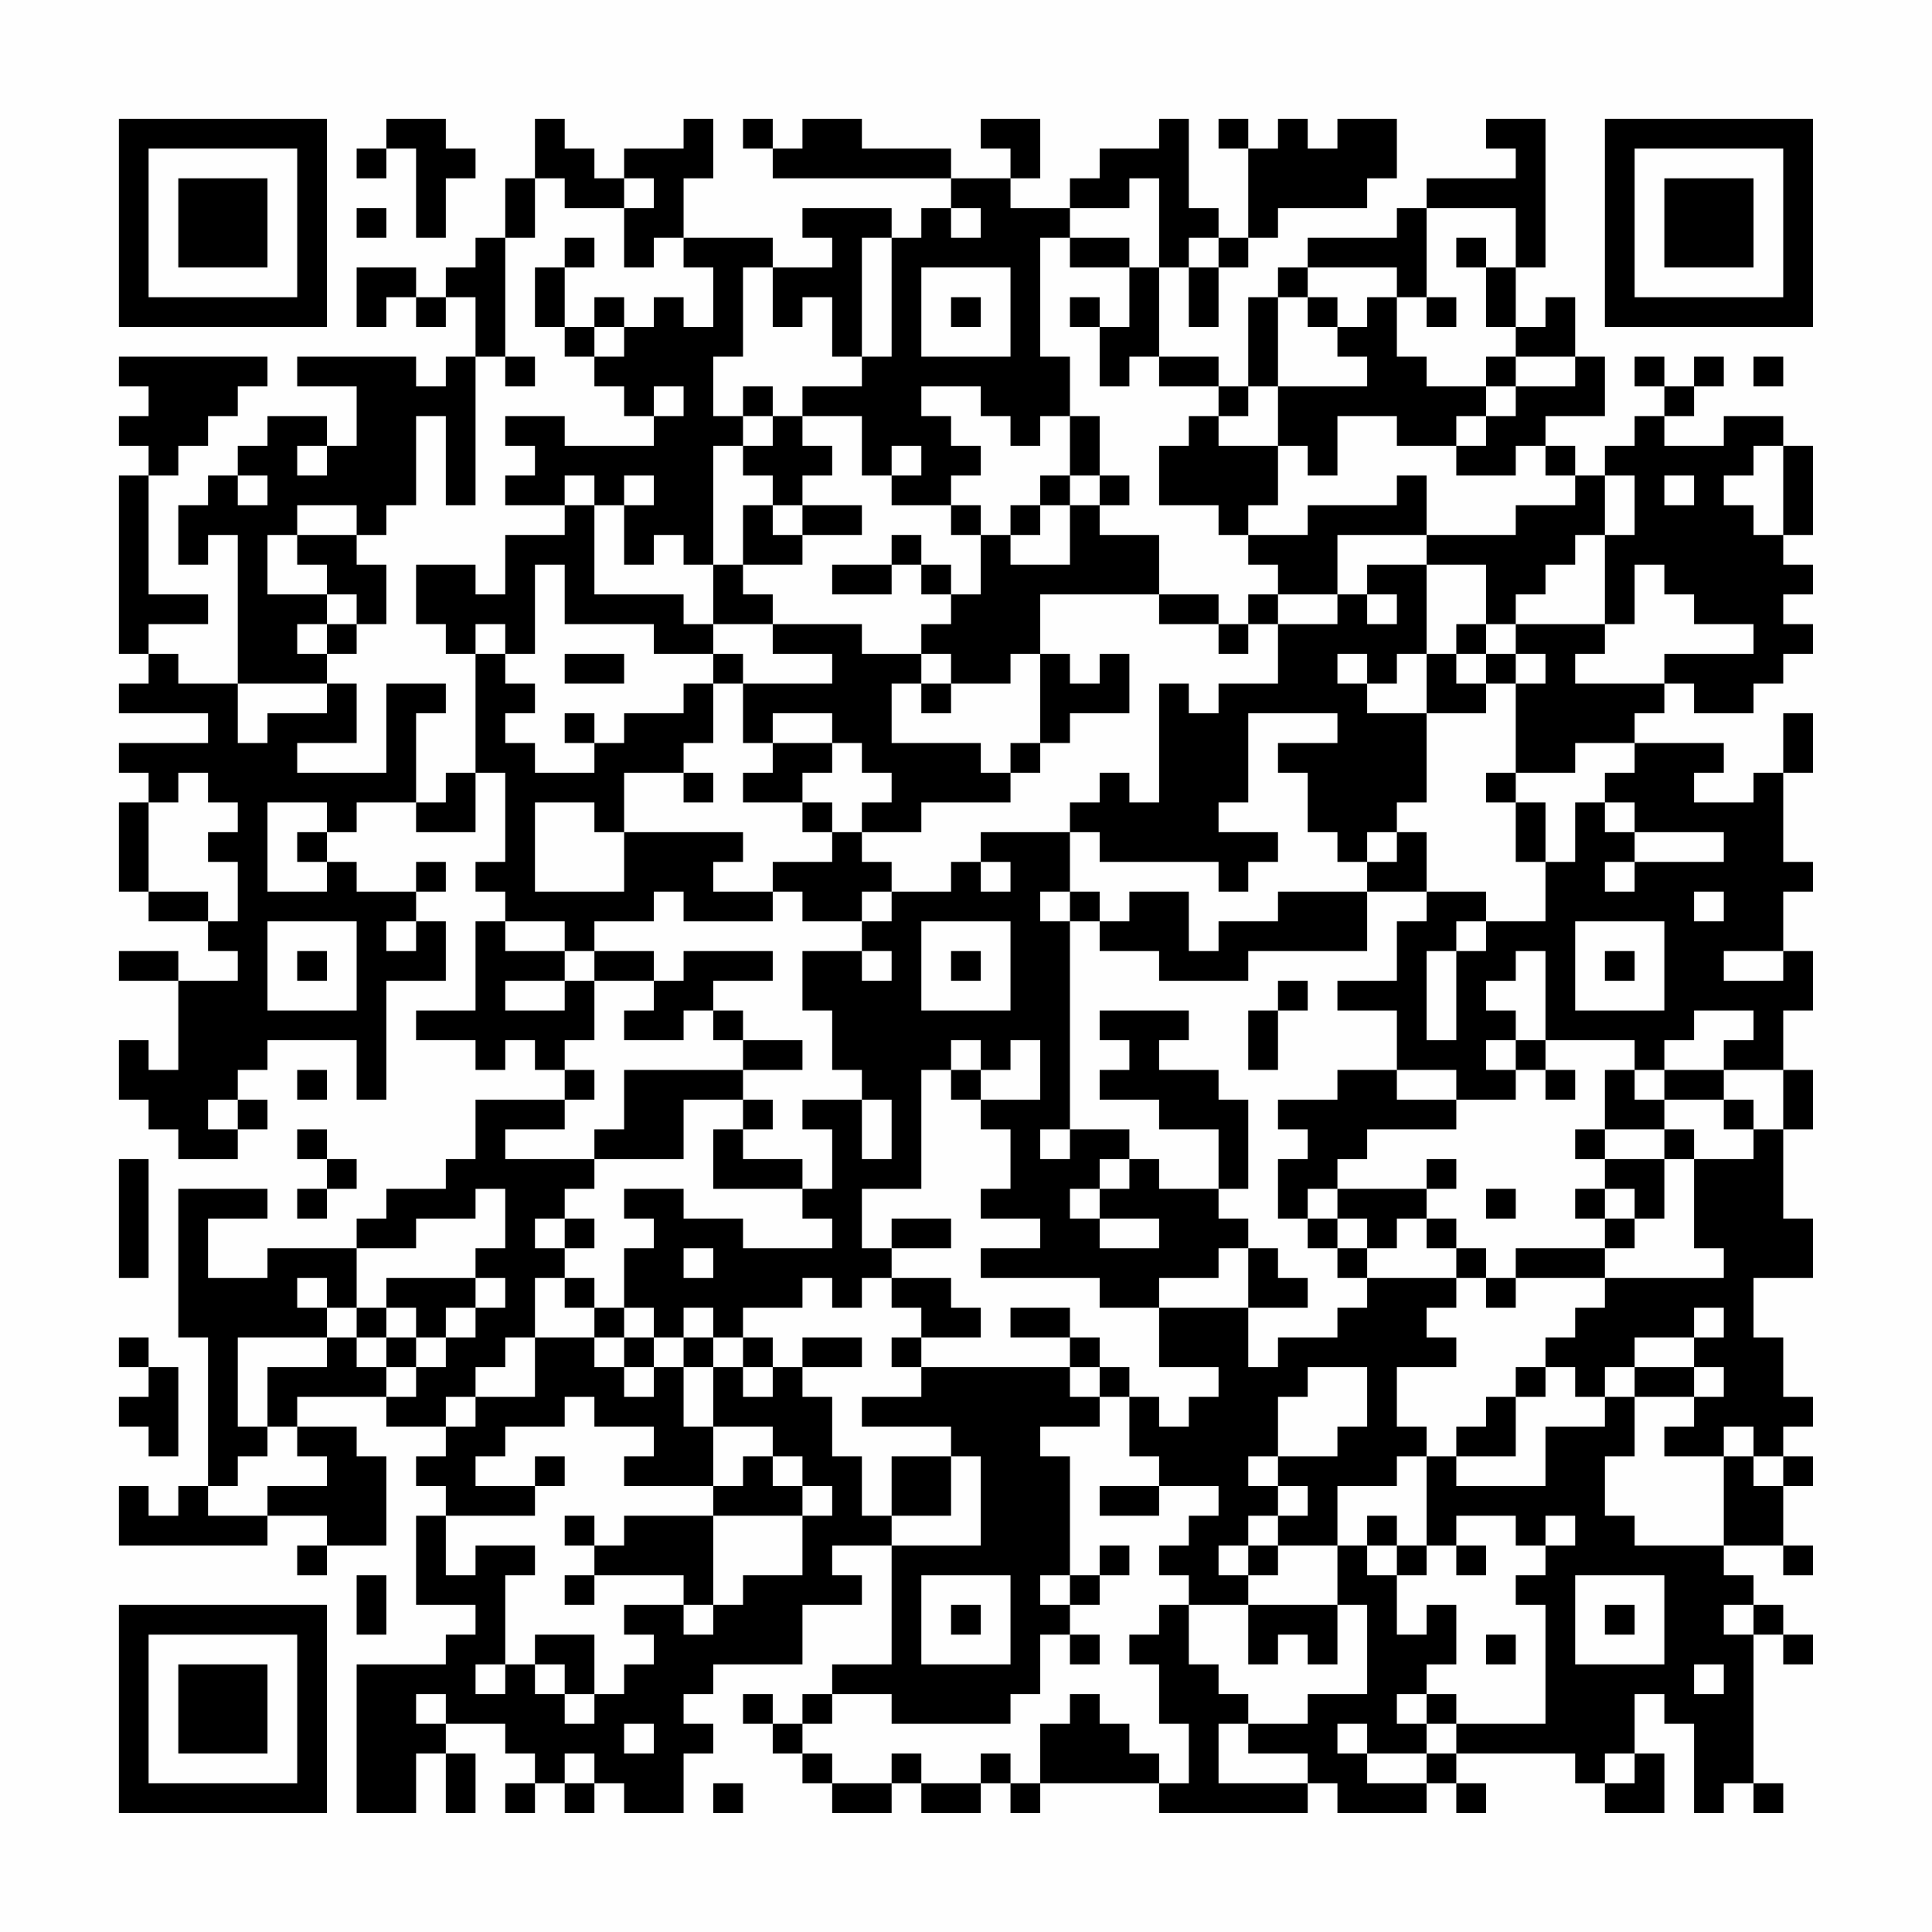 <?xml version="1.0" encoding="UTF-8"?>
<svg xmlns="http://www.w3.org/2000/svg" version="1.1" width="300" height="300" viewBox="0 0 300 300"><rect x="0" y="0" width="300" height="300" fill="#fefefe"/><g transform="scale(4.615)"><g transform="translate(4,4)"><path fill-rule="evenodd" d="M9 0L9 1L8 1L8 2L9 2L9 1L10 1L10 4L11 4L11 2L12 2L12 1L11 1L11 0ZM14 0L14 2L13 2L13 4L12 4L12 5L11 5L11 6L10 6L10 5L8 5L8 7L9 7L9 6L10 6L10 7L11 7L11 6L12 6L12 8L11 8L11 9L10 9L10 8L6 8L6 9L8 9L8 11L7 11L7 10L5 10L5 11L4 11L4 12L3 12L3 13L2 13L2 15L3 15L3 14L4 14L4 19L2 19L2 18L1 18L1 17L3 17L3 16L1 16L1 12L2 12L2 11L3 11L3 10L4 10L4 9L5 9L5 8L0 8L0 9L1 9L1 10L0 10L0 11L1 11L1 12L0 12L0 18L1 18L1 19L0 19L0 20L3 20L3 21L0 21L0 22L1 22L1 23L0 23L0 26L1 26L1 27L3 27L3 28L4 28L4 29L2 29L2 28L0 28L0 29L2 29L2 32L1 32L1 31L0 31L0 33L1 33L1 34L2 34L2 35L4 35L4 34L5 34L5 33L4 33L4 32L5 32L5 31L8 31L8 33L9 33L9 29L11 29L11 27L10 27L10 26L11 26L11 25L10 25L10 26L8 26L8 25L7 25L7 24L8 24L8 23L10 23L10 24L12 24L12 22L13 22L13 25L12 25L12 26L13 26L13 27L12 27L12 30L10 30L10 31L12 31L12 32L13 32L13 31L14 31L14 32L15 32L15 33L12 33L12 35L11 35L11 36L9 36L9 37L8 37L8 38L5 38L5 39L3 39L3 37L5 37L5 36L2 36L2 41L3 41L3 46L2 46L2 47L1 47L1 46L0 46L0 48L5 48L5 47L7 47L7 48L6 48L6 49L7 49L7 48L9 48L9 45L8 45L8 44L6 44L6 43L9 43L9 44L11 44L11 45L10 45L10 46L11 46L11 47L10 47L10 50L12 50L12 51L11 51L11 52L8 52L8 57L10 57L10 55L11 55L11 57L12 57L12 55L11 55L11 54L13 54L13 55L14 55L14 56L13 56L13 57L14 57L14 56L15 56L15 57L16 57L16 56L17 56L17 57L19 57L19 55L20 55L20 54L19 54L19 53L20 53L20 52L23 52L23 50L25 50L25 49L24 49L24 48L26 48L26 52L24 52L24 53L23 53L23 54L22 54L22 53L21 53L21 54L22 54L22 55L23 55L23 56L24 56L24 57L26 57L26 56L27 56L27 57L29 57L29 56L30 56L30 57L31 57L31 56L35 56L35 57L40 57L40 56L41 56L41 57L44 57L44 56L45 56L45 57L46 57L46 56L45 56L45 55L49 55L49 56L50 56L50 57L52 57L52 55L51 55L51 53L52 53L52 54L53 54L53 57L54 57L54 56L55 56L55 57L56 57L56 56L55 56L55 51L56 51L56 52L57 52L57 51L56 51L56 50L55 50L55 49L54 49L54 48L56 48L56 49L57 49L57 48L56 48L56 46L57 46L57 45L56 45L56 44L57 44L57 43L56 43L56 41L55 41L55 39L57 39L57 37L56 37L56 34L57 34L57 32L56 32L56 30L57 30L57 28L56 28L56 26L57 26L57 25L56 25L56 22L57 22L57 20L56 20L56 22L55 22L55 23L53 23L53 22L54 22L54 21L51 21L51 20L52 20L52 19L53 19L53 20L55 20L55 19L56 19L56 18L57 18L57 17L56 17L56 16L57 16L57 15L56 15L56 14L57 14L57 11L56 11L56 10L54 10L54 11L52 11L52 10L53 10L53 9L54 9L54 8L53 8L53 9L52 9L52 8L51 8L51 9L52 9L52 10L51 10L51 11L50 11L50 12L49 12L49 11L48 11L48 10L50 10L50 8L49 8L49 6L48 6L48 7L47 7L47 5L48 5L48 0L46 0L46 1L47 1L47 2L44 2L44 3L43 3L43 4L40 4L40 5L39 5L39 6L38 6L38 9L37 9L37 8L35 8L35 5L36 5L36 7L37 7L37 5L38 5L38 4L39 4L39 3L42 3L42 2L43 2L43 0L41 0L41 1L40 1L40 0L39 0L39 1L38 1L38 0L37 0L37 1L38 1L38 4L37 4L37 3L36 3L36 0L35 0L35 1L33 1L33 2L32 2L32 3L30 3L30 2L31 2L31 0L29 0L29 1L30 1L30 2L28 2L28 1L25 1L25 0L23 0L23 1L22 1L22 0L21 0L21 1L22 1L22 2L28 2L28 3L27 3L27 4L26 4L26 3L23 3L23 4L24 4L24 5L22 5L22 4L19 4L19 2L20 2L20 0L19 0L19 1L17 1L17 2L16 2L16 1L15 1L15 0ZM14 2L14 4L13 4L13 8L12 8L12 13L11 13L11 10L10 10L10 13L9 13L9 14L8 14L8 13L6 13L6 14L5 14L5 16L7 16L7 17L6 17L6 18L7 18L7 19L4 19L4 21L5 21L5 20L7 20L7 19L8 19L8 21L6 21L6 22L9 22L9 19L11 19L11 20L10 20L10 23L11 23L11 22L12 22L12 18L13 18L13 19L14 19L14 20L13 20L13 21L14 21L14 22L16 22L16 21L17 21L17 20L19 20L19 19L20 19L20 21L19 21L19 22L17 22L17 24L16 24L16 23L14 23L14 26L17 26L17 24L21 24L21 25L20 25L20 26L22 26L22 27L19 27L19 26L18 26L18 27L16 27L16 28L15 28L15 27L13 27L13 28L15 28L15 29L13 29L13 30L15 30L15 29L16 29L16 31L15 31L15 32L16 32L16 33L15 33L15 34L13 34L13 35L16 35L16 36L15 36L15 37L14 37L14 38L15 38L15 39L14 39L14 41L13 41L13 42L12 42L12 43L11 43L11 44L12 44L12 43L14 43L14 41L16 41L16 42L17 42L17 43L18 43L18 42L19 42L19 44L20 44L20 46L17 46L17 45L18 45L18 44L16 44L16 43L15 43L15 44L13 44L13 45L12 45L12 46L14 46L14 47L11 47L11 49L12 49L12 48L14 48L14 49L13 49L13 52L12 52L12 53L13 53L13 52L14 52L14 53L15 53L15 54L16 54L16 53L17 53L17 52L18 52L18 51L17 51L17 50L19 50L19 51L20 51L20 50L21 50L21 49L23 49L23 47L24 47L24 46L23 46L23 45L22 45L22 44L20 44L20 42L21 42L21 43L22 43L22 42L23 42L23 43L24 43L24 45L25 45L25 47L26 47L26 48L29 48L29 45L28 45L28 44L25 44L25 43L27 43L27 42L32 42L32 43L33 43L33 44L31 44L31 45L32 45L32 49L31 49L31 50L32 50L32 51L31 51L31 53L30 53L30 54L26 54L26 53L24 53L24 54L23 54L23 55L24 55L24 56L26 56L26 55L27 55L27 56L29 56L29 55L30 55L30 56L31 56L31 54L32 54L32 53L33 53L33 54L34 54L34 55L35 55L35 56L36 56L36 54L35 54L35 52L34 52L34 51L35 51L35 50L36 50L36 52L37 52L37 53L38 53L38 54L37 54L37 56L40 56L40 55L38 55L38 54L40 54L40 53L42 53L42 50L41 50L41 48L42 48L42 49L43 49L43 51L44 51L44 50L45 50L45 52L44 52L44 53L43 53L43 54L44 54L44 55L42 55L42 54L41 54L41 55L42 55L42 56L44 56L44 55L45 55L45 54L48 54L48 50L47 50L47 49L48 49L48 48L49 48L49 47L48 47L48 48L47 48L47 47L45 47L45 48L44 48L44 45L45 45L45 46L48 46L48 44L50 44L50 43L51 43L51 45L50 45L50 47L51 47L51 48L54 48L54 45L55 45L55 46L56 46L56 45L55 45L55 44L54 44L54 45L52 45L52 44L53 44L53 43L54 43L54 42L53 42L53 41L54 41L54 40L53 40L53 41L51 41L51 42L50 42L50 43L49 43L49 42L48 42L48 41L49 41L49 40L50 40L50 39L54 39L54 38L53 38L53 35L55 35L55 34L56 34L56 32L54 32L54 31L55 31L55 30L53 30L53 31L52 31L52 32L51 32L51 31L48 31L48 28L47 28L47 29L46 29L46 30L47 30L47 31L46 31L46 32L47 32L47 33L45 33L45 32L43 32L43 30L41 30L41 29L43 29L43 27L44 27L44 26L46 26L46 27L45 27L45 28L44 28L44 31L45 31L45 28L46 28L46 27L48 27L48 25L49 25L49 23L50 23L50 24L51 24L51 25L50 25L50 26L51 26L51 25L54 25L54 24L51 24L51 23L50 23L50 22L51 22L51 21L49 21L49 22L47 22L47 19L48 19L48 18L47 18L47 17L50 17L50 18L49 18L49 19L52 19L52 18L55 18L55 17L53 17L53 16L52 16L52 15L51 15L51 17L50 17L50 14L51 14L51 12L50 12L50 14L49 14L49 15L48 15L48 16L47 16L47 17L46 17L46 15L44 15L44 14L47 14L47 13L49 13L49 12L48 12L48 11L47 11L47 12L45 12L45 11L46 11L46 10L47 10L47 9L49 9L49 8L47 8L47 7L46 7L46 5L47 5L47 3L44 3L44 6L43 6L43 5L40 5L40 6L39 6L39 9L38 9L38 10L37 10L37 9L35 9L35 8L34 8L34 9L33 9L33 7L34 7L34 5L35 5L35 2L34 2L34 3L32 3L32 4L31 4L31 8L32 8L32 10L31 10L31 11L30 11L30 10L29 10L29 9L27 9L27 10L28 10L28 11L29 11L29 12L28 12L28 13L26 13L26 12L27 12L27 11L26 11L26 12L25 12L25 10L23 10L23 9L25 9L25 8L26 8L26 4L25 4L25 8L24 8L24 6L23 6L23 7L22 7L22 5L21 5L21 8L20 8L20 10L21 10L21 11L20 11L20 15L19 15L19 14L18 14L18 15L17 15L17 13L18 13L18 12L17 12L17 13L16 13L16 12L15 12L15 13L13 13L13 12L14 12L14 11L13 11L13 10L15 10L15 11L18 11L18 10L19 10L19 9L18 9L18 10L17 10L17 9L16 9L16 8L17 8L17 7L18 7L18 6L19 6L19 7L20 7L20 5L19 5L19 4L18 4L18 5L17 5L17 3L18 3L18 2L17 2L17 3L15 3L15 2ZM8 3L8 4L9 4L9 3ZM28 3L28 4L29 4L29 3ZM15 4L15 5L14 5L14 7L15 7L15 8L16 8L16 7L17 7L17 6L16 6L16 7L15 7L15 5L16 5L16 4ZM32 4L32 5L34 5L34 4ZM36 4L36 5L37 5L37 4ZM45 4L45 5L46 5L46 4ZM27 5L27 8L30 8L30 5ZM28 6L28 7L29 7L29 6ZM32 6L32 7L33 7L33 6ZM40 6L40 7L41 7L41 8L42 8L42 9L39 9L39 11L37 11L37 10L36 10L36 11L35 11L35 13L37 13L37 14L38 14L38 15L39 15L39 16L38 16L38 17L37 17L37 16L35 16L35 14L33 14L33 13L34 13L34 12L33 12L33 10L32 10L32 12L31 12L31 13L30 13L30 14L29 14L29 13L28 13L28 14L29 14L29 16L28 16L28 15L27 15L27 14L26 14L26 15L24 15L24 16L26 16L26 15L27 15L27 16L28 16L28 17L27 17L27 18L25 18L25 17L22 17L22 16L21 16L21 15L23 15L23 14L25 14L25 13L23 13L23 12L24 12L24 11L23 11L23 10L22 10L22 9L21 9L21 10L22 10L22 11L21 11L21 12L22 12L22 13L21 13L21 15L20 15L20 17L19 17L19 16L16 16L16 13L15 13L15 14L13 14L13 16L12 16L12 15L10 15L10 17L11 17L11 18L12 18L12 17L13 17L13 18L14 18L14 15L15 15L15 17L18 17L18 18L20 18L20 19L21 19L21 21L22 21L22 22L21 22L21 23L23 23L23 24L24 24L24 25L22 25L22 26L23 26L23 27L25 27L25 28L23 28L23 30L24 30L24 32L25 32L25 33L23 33L23 34L24 34L24 36L23 36L23 35L21 35L21 34L22 34L22 33L21 33L21 32L23 32L23 31L21 31L21 30L20 30L20 29L22 29L22 28L19 28L19 29L18 29L18 28L16 28L16 29L18 29L18 30L17 30L17 31L19 31L19 30L20 30L20 31L21 31L21 32L17 32L17 34L16 34L16 35L19 35L19 33L21 33L21 34L20 34L20 36L23 36L23 37L24 37L24 38L21 38L21 37L19 37L19 36L17 36L17 37L18 37L18 38L17 38L17 40L16 40L16 39L15 39L15 40L16 40L16 41L17 41L17 42L18 42L18 41L19 41L19 42L20 42L20 41L21 41L21 42L22 42L22 41L21 41L21 40L23 40L23 39L24 39L24 40L25 40L25 39L26 39L26 40L27 40L27 41L26 41L26 42L27 42L27 41L29 41L29 40L28 40L28 39L26 39L26 38L28 38L28 37L26 37L26 38L25 38L25 36L27 36L27 32L28 32L28 33L29 33L29 34L30 34L30 36L29 36L29 37L31 37L31 38L29 38L29 39L33 39L33 40L35 40L35 42L37 42L37 43L36 43L36 44L35 44L35 43L34 43L34 42L33 42L33 41L32 41L32 40L30 40L30 41L32 41L32 42L33 42L33 43L34 43L34 45L35 45L35 46L33 46L33 47L35 47L35 46L37 46L37 47L36 47L36 48L35 48L35 49L36 49L36 50L38 50L38 52L39 52L39 51L40 51L40 52L41 52L41 50L38 50L38 49L39 49L39 48L41 48L41 46L43 46L43 45L44 45L44 44L43 44L43 42L45 42L45 41L44 41L44 40L45 40L45 39L46 39L46 40L47 40L47 39L50 39L50 38L51 38L51 37L52 37L52 35L53 35L53 34L52 34L52 33L54 33L54 34L55 34L55 33L54 33L54 32L52 32L52 33L51 33L51 32L50 32L50 34L49 34L49 35L50 35L50 36L49 36L49 37L50 37L50 38L47 38L47 39L46 39L46 38L45 38L45 37L44 37L44 36L45 36L45 35L44 35L44 36L41 36L41 35L42 35L42 34L45 34L45 33L43 33L43 32L41 32L41 33L39 33L39 34L40 34L40 35L39 35L39 37L40 37L40 38L41 38L41 39L42 39L42 40L41 40L41 41L39 41L39 42L38 42L38 40L40 40L40 39L39 39L39 38L38 38L38 37L37 37L37 36L38 36L38 33L37 33L37 32L35 32L35 31L36 31L36 30L33 30L33 31L34 31L34 32L33 32L33 33L35 33L35 34L37 34L37 36L35 36L35 35L34 35L34 34L32 34L32 27L33 27L33 28L35 28L35 29L38 29L38 28L42 28L42 26L44 26L44 24L43 24L43 23L44 23L44 20L46 20L46 19L47 19L47 18L46 18L46 17L45 17L45 18L44 18L44 15L42 15L42 16L41 16L41 14L44 14L44 12L43 12L43 13L40 13L40 14L38 14L38 13L39 13L39 11L40 11L40 12L41 12L41 10L43 10L43 11L45 11L45 10L46 10L46 9L47 9L47 8L46 8L46 9L44 9L44 8L43 8L43 6L42 6L42 7L41 7L41 6ZM44 6L44 7L45 7L45 6ZM13 8L13 9L14 9L14 8ZM55 8L55 9L56 9L56 8ZM6 11L6 12L7 12L7 11ZM55 11L55 12L54 12L54 13L55 13L55 14L56 14L56 11ZM4 12L4 13L5 13L5 12ZM32 12L32 13L31 13L31 14L30 14L30 15L32 15L32 13L33 13L33 12ZM52 12L52 13L53 13L53 12ZM22 13L22 14L23 14L23 13ZM6 14L6 15L7 15L7 16L8 16L8 17L7 17L7 18L8 18L8 17L9 17L9 15L8 15L8 14ZM31 16L31 18L30 18L30 19L28 19L28 18L27 18L27 19L26 19L26 21L29 21L29 22L30 22L30 23L27 23L27 24L25 24L25 23L26 23L26 22L25 22L25 21L24 21L24 20L22 20L22 21L24 21L24 22L23 22L23 23L24 23L24 24L25 24L25 25L26 25L26 26L25 26L25 27L26 27L26 26L28 26L28 25L29 25L29 26L30 26L30 25L29 25L29 24L32 24L32 26L31 26L31 27L32 27L32 26L33 26L33 27L34 27L34 26L36 26L36 28L37 28L37 27L39 27L39 26L42 26L42 25L43 25L43 24L42 24L42 25L41 25L41 24L40 24L40 22L39 22L39 21L41 21L41 20L38 20L38 23L37 23L37 24L39 24L39 25L38 25L38 26L37 26L37 25L33 25L33 24L32 24L32 23L33 23L33 22L34 22L34 23L35 23L35 19L36 19L36 20L37 20L37 19L39 19L39 17L41 17L41 16L39 16L39 17L38 17L38 18L37 18L37 17L35 17L35 16ZM42 16L42 17L43 17L43 16ZM20 17L20 18L21 18L21 19L24 19L24 18L22 18L22 17ZM15 18L15 19L17 19L17 18ZM31 18L31 21L30 21L30 22L31 22L31 21L32 21L32 20L34 20L34 18L33 18L33 19L32 19L32 18ZM41 18L41 19L42 19L42 20L44 20L44 18L43 18L43 19L42 19L42 18ZM45 18L45 19L46 19L46 18ZM27 19L27 20L28 20L28 19ZM15 20L15 21L16 21L16 20ZM2 22L2 23L1 23L1 26L3 26L3 27L4 27L4 25L3 25L3 24L4 24L4 23L3 23L3 22ZM19 22L19 23L20 23L20 22ZM46 22L46 23L47 23L47 25L48 25L48 23L47 23L47 22ZM5 23L5 26L7 26L7 25L6 25L6 24L7 24L7 23ZM53 26L53 27L54 27L54 26ZM5 27L5 30L8 30L8 27ZM9 27L9 28L10 28L10 27ZM27 27L27 30L30 30L30 27ZM49 27L49 30L52 30L52 27ZM6 28L6 29L7 29L7 28ZM25 28L25 29L26 29L26 28ZM28 28L28 29L29 29L29 28ZM50 28L50 29L51 29L51 28ZM54 28L54 29L56 29L56 28ZM39 29L39 30L38 30L38 32L39 32L39 30L40 30L40 29ZM28 31L28 32L29 32L29 33L31 33L31 31L30 31L30 32L29 32L29 31ZM47 31L47 32L48 32L48 33L49 33L49 32L48 32L48 31ZM6 32L6 33L7 33L7 32ZM3 33L3 34L4 34L4 33ZM25 33L25 35L26 35L26 33ZM6 34L6 35L7 35L7 36L6 36L6 37L7 37L7 36L8 36L8 35L7 35L7 34ZM31 34L31 35L32 35L32 34ZM50 34L50 35L52 35L52 34ZM0 35L0 39L1 39L1 35ZM33 35L33 36L32 36L32 37L33 37L33 38L35 38L35 37L33 37L33 36L34 36L34 35ZM12 36L12 37L10 37L10 38L8 38L8 40L7 40L7 39L6 39L6 40L7 40L7 41L4 41L4 44L5 44L5 45L4 45L4 46L3 46L3 47L5 47L5 46L7 46L7 45L6 45L6 44L5 44L5 42L7 42L7 41L8 41L8 42L9 42L9 43L10 43L10 42L11 42L11 41L12 41L12 40L13 40L13 39L12 39L12 38L13 38L13 36ZM40 36L40 37L41 37L41 38L42 38L42 39L45 39L45 38L44 38L44 37L43 37L43 38L42 38L42 37L41 37L41 36ZM46 36L46 37L47 37L47 36ZM50 36L50 37L51 37L51 36ZM15 37L15 38L16 38L16 37ZM19 38L19 39L20 39L20 38ZM37 38L37 39L35 39L35 40L38 40L38 38ZM9 39L9 40L8 40L8 41L9 41L9 42L10 42L10 41L11 41L11 40L12 40L12 39ZM9 40L9 41L10 41L10 40ZM17 40L17 41L18 41L18 40ZM19 40L19 41L20 41L20 40ZM0 41L0 42L1 42L1 43L0 43L0 44L1 44L1 45L2 45L2 42L1 42L1 41ZM23 41L23 42L25 42L25 41ZM40 42L40 43L39 43L39 45L38 45L38 46L39 46L39 47L38 47L38 48L37 48L37 49L38 49L38 48L39 48L39 47L40 47L40 46L39 46L39 45L41 45L41 44L42 44L42 42ZM47 42L47 43L46 43L46 44L45 44L45 45L47 45L47 43L48 43L48 42ZM51 42L51 43L53 43L53 42ZM14 45L14 46L15 46L15 45ZM21 45L21 46L20 46L20 47L17 47L17 48L16 48L16 47L15 47L15 48L16 48L16 49L15 49L15 50L16 50L16 49L19 49L19 50L20 50L20 47L23 47L23 46L22 46L22 45ZM26 45L26 47L28 47L28 45ZM42 47L42 48L43 48L43 49L44 49L44 48L43 48L43 47ZM33 48L33 49L32 49L32 50L33 50L33 49L34 49L34 48ZM45 48L45 49L46 49L46 48ZM8 49L8 51L9 51L9 49ZM27 49L27 52L30 52L30 49ZM49 49L49 52L52 52L52 49ZM28 50L28 51L29 51L29 50ZM50 50L50 51L51 51L51 50ZM54 50L54 51L55 51L55 50ZM14 51L14 52L15 52L15 53L16 53L16 51ZM32 51L32 52L33 52L33 51ZM46 51L46 52L47 52L47 51ZM53 52L53 53L54 53L54 52ZM10 53L10 54L11 54L11 53ZM44 53L44 54L45 54L45 53ZM17 54L17 55L18 55L18 54ZM15 55L15 56L16 56L16 55ZM50 55L50 56L51 56L51 55ZM20 56L20 57L21 57L21 56ZM0 0L0 7L7 7L7 0ZM1 1L1 6L6 6L6 1ZM2 2L2 5L5 5L5 2ZM50 0L50 7L57 7L57 0ZM51 1L51 6L56 6L56 1ZM52 2L52 5L55 5L55 2ZM0 50L0 57L7 57L7 50ZM1 51L1 56L6 56L6 51ZM2 52L2 55L5 55L5 52Z" fill="#000000"/></g></g></svg>
